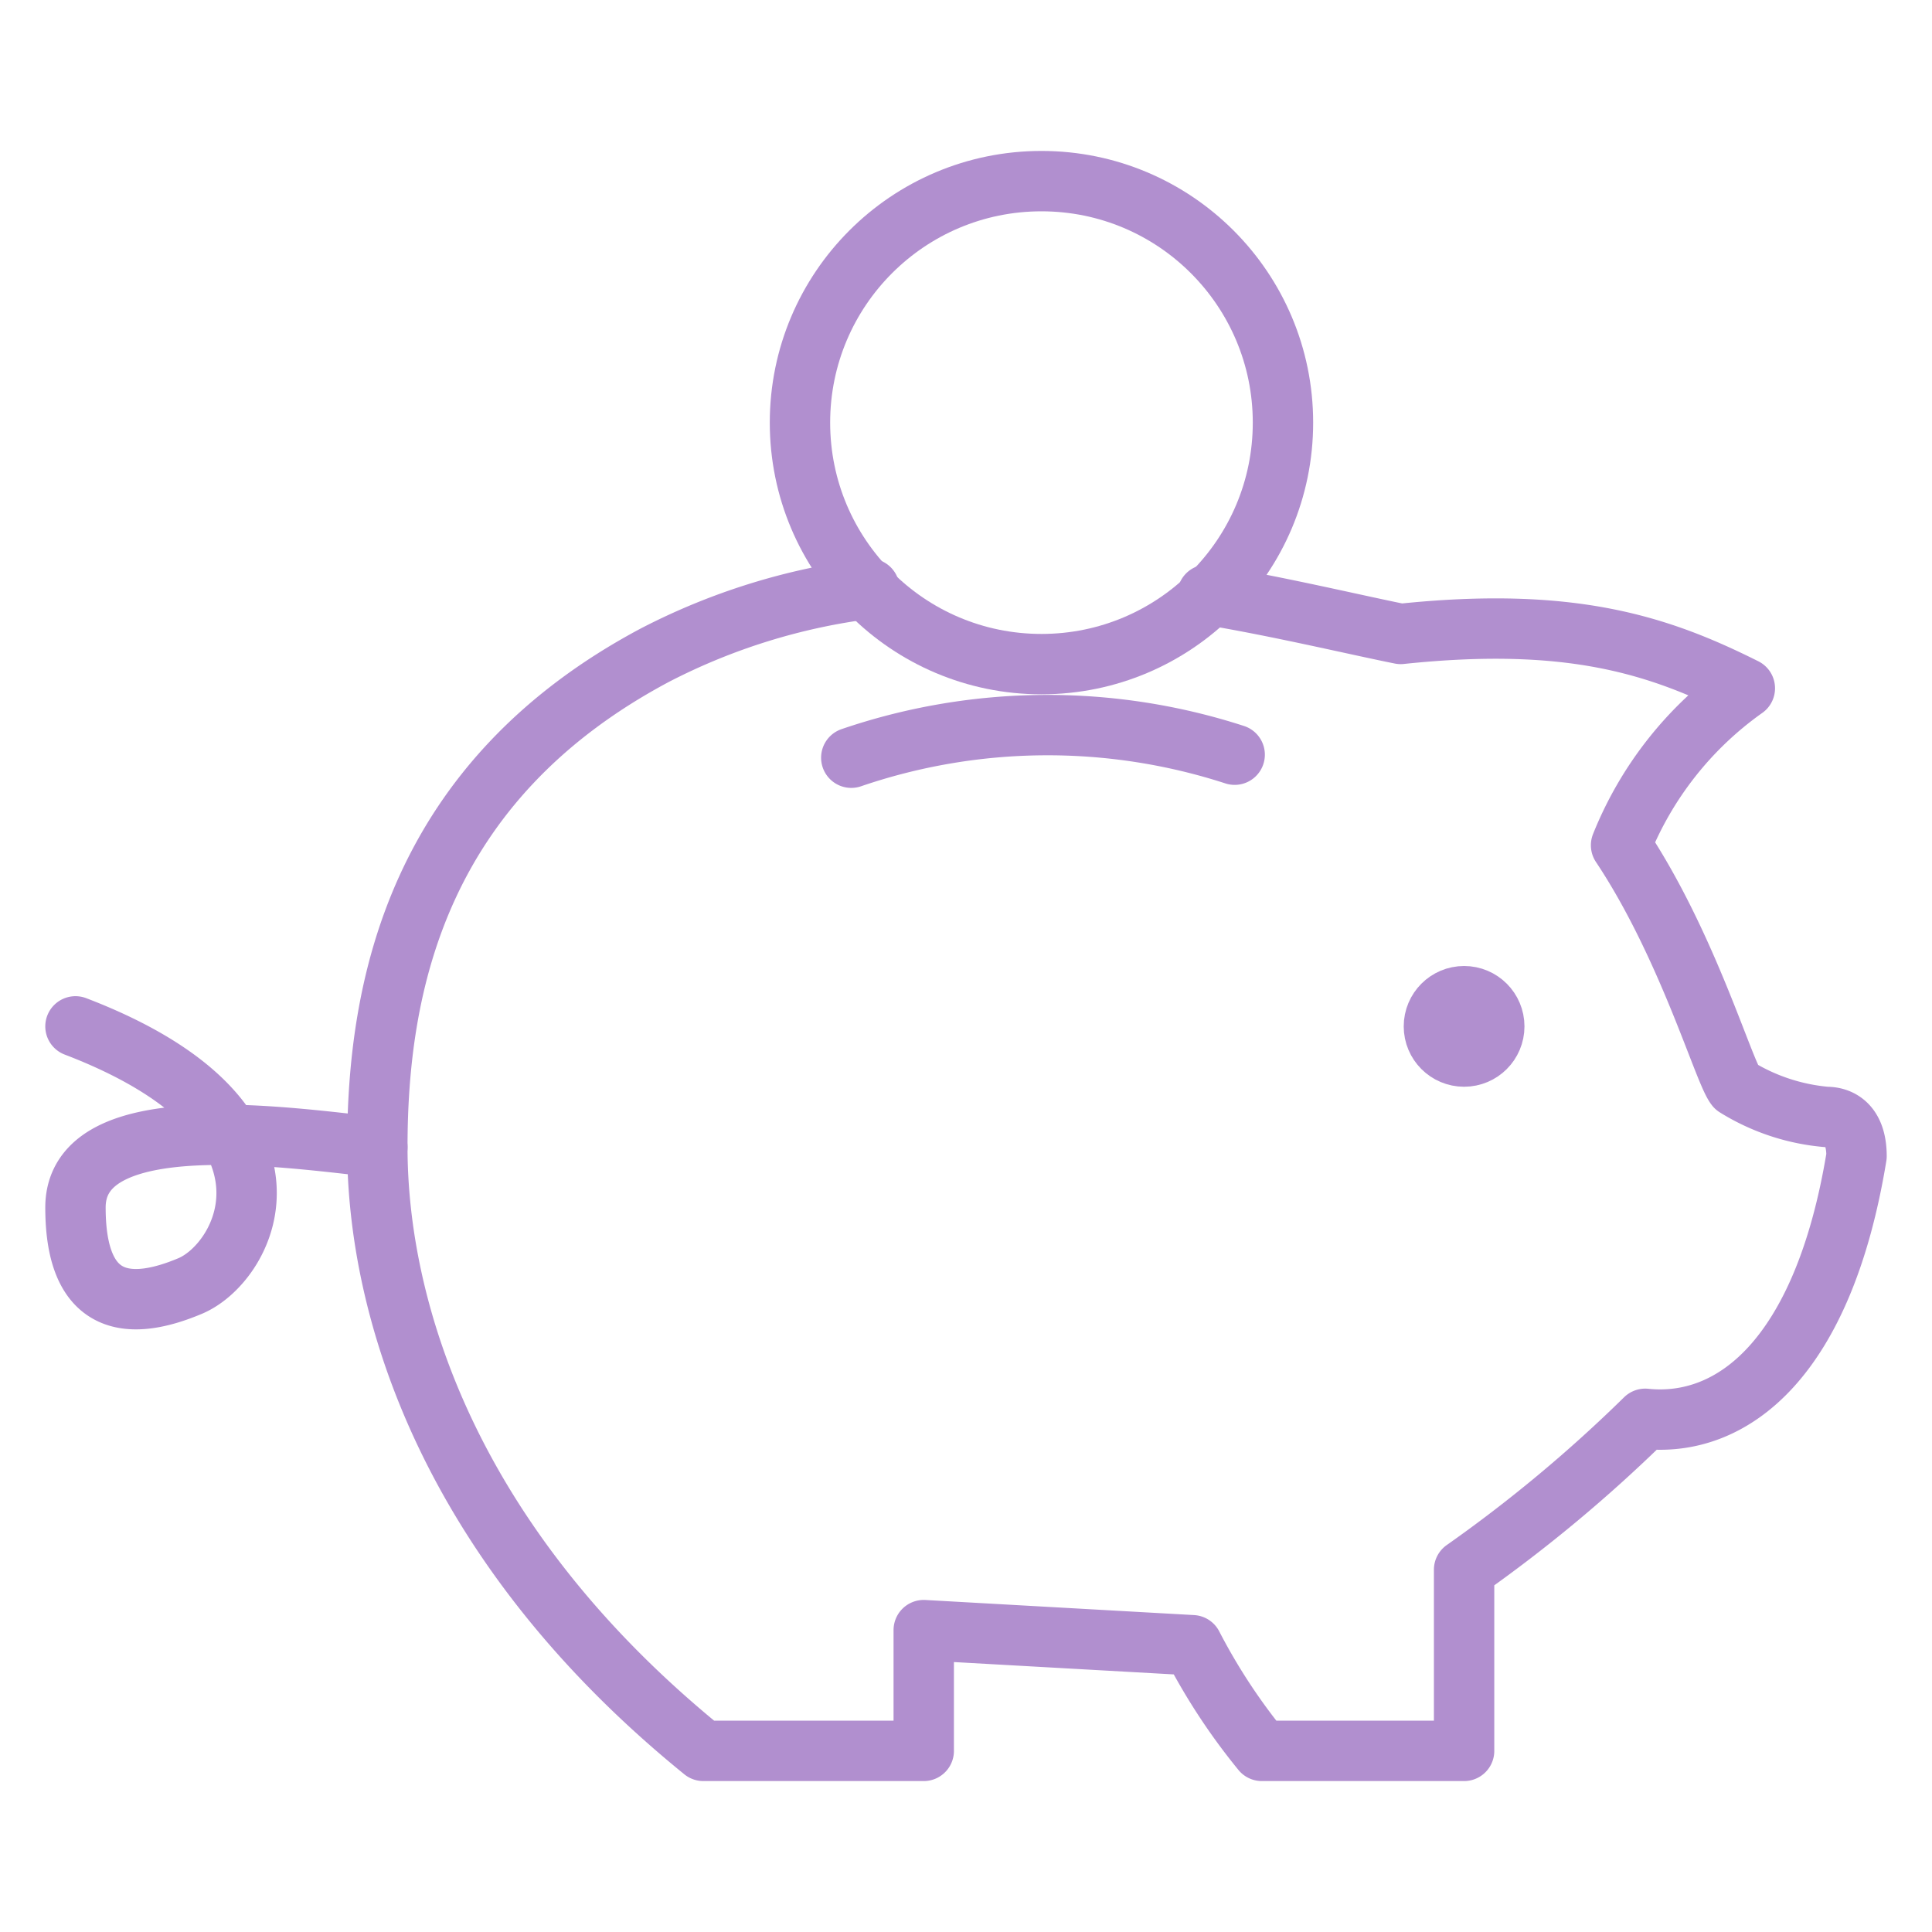<svg xmlns="http://www.w3.org/2000/svg" xmlns:xlink="http://www.w3.org/1999/xlink" width="64px" height="64px" viewBox="0 0 64 64">
  <path data-name="layer1"
  d="M28.8 19.5a21.1 21.1 0 0 0-7.1 2.2c-7.9 4.2-9.2 11-9.2 16.3s2.3 13.1 10.8 20h7.3v-4l8.9.5a20.1 20.1 0 0 0 2.3 3.5h6.7v-6a47.9 47.9 0 0 0 6-5c2.9.3 5.9-2 7-8.7 0-1-.5-1.3-1-1.3a6.8 6.8 0 0 1-3-1c-.4-.5-1.6-4.7-3.8-8a11.7 11.7 0 0 1 4.1-5.2c-2.8-1.4-5.7-2.4-11.4-1.8-1.5-.3-4-.9-6.4-1.3"
  fill="none" stroke="#b18fcf" stroke-miterlimit="10" stroke-width="2" stroke-linejoin="round"
  stroke-linecap="round"></path>
  <circle data-name="layer2" cx="34.5" cy="14" r="8" fill="none"
  stroke="#b18fcf" stroke-miterlimit="10" stroke-width="2" stroke-linejoin="round"
  stroke-linecap="round"></circle>
  <path data-name="layer1" d="M12.5 38c-2.9-.3-10-1.4-10 2s1.9 3.4 3.8 2.6 4.3-5.5-3.8-8.6m25.7-8.9a20.1 20.1 0 0 1 12.7-.1"
  fill="none" stroke="#b18fcf" stroke-miterlimit="10" stroke-width="2" stroke-linejoin="round"
  stroke-linecap="round"></path>
  <circle data-name="layer1" cx="48.5" cy="34" r="1" fill="none"
  stroke="#b18fcf" stroke-miterlimit="10" stroke-width="2" stroke-linejoin="round"
  stroke-linecap="round"></circle>
</svg>
